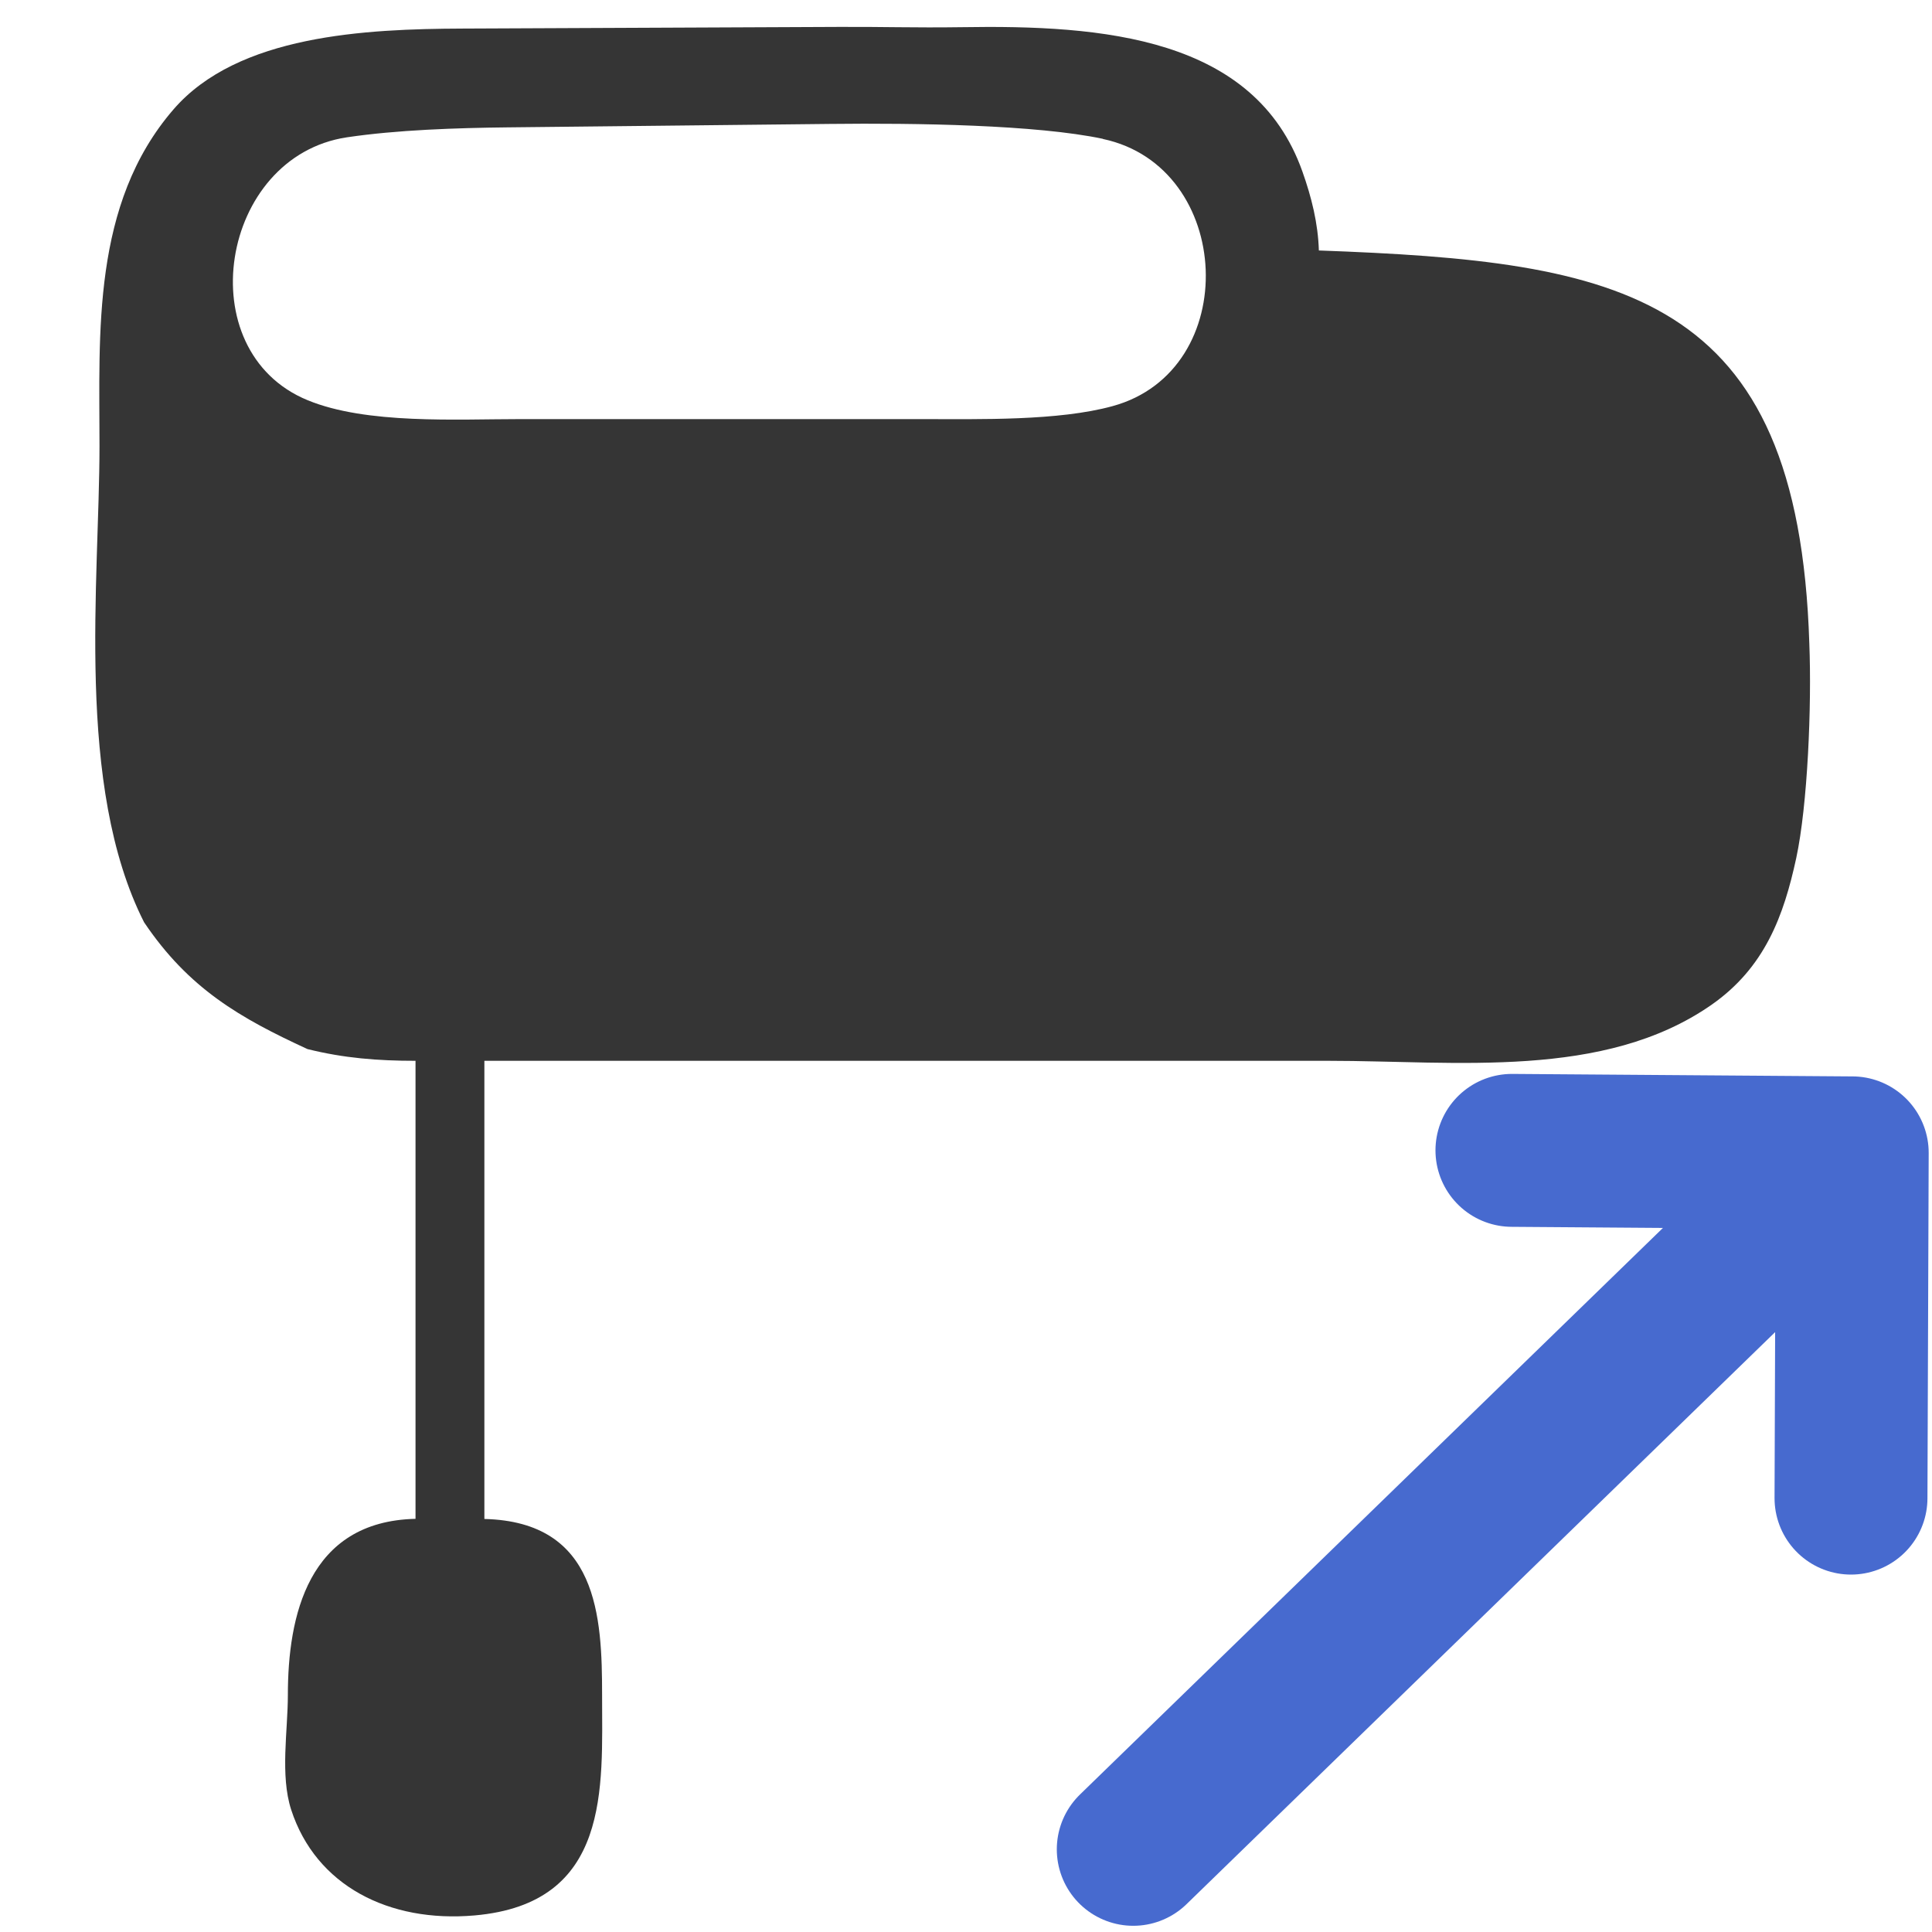<?xml version="1.0" encoding="UTF-8" standalone="no"?>
<!-- Created with Inkscape (http://www.inkscape.org/) -->

<svg
   width="14"
   height="14"
   viewBox="0 0 14 14"
   fill="none"
   version="1.1"
   id="svg3"
   xml:space="preserve"
   xmlns="http://www.w3.org/2000/svg"
   xmlns:svg="http://www.w3.org/2000/svg"><defs
     id="defs3" /><path
     id="path3"
     style="fill:#353535;fill-opacity:1;stroke:none;stroke-width:0.255"
     d="m 6.968,0.197 c -0.341,0.005 -0.601,-0.004 -0.895,-0.002 l -2.723,0.012 c -0.698,0.003 -1.626,0.045 -2.093,0.586 C 0.664,1.479 0.721,2.416 0.721,3.231 c 0,0.975 -0.178,2.463 0.323,3.452 0.325,0.483 0.698,0.695 1.184,0.919 0.265,0.066 0.509,0.085 0.783,0.085 v 3.319 c -0.781,0.018 -0.925,0.709 -0.925,1.277 0,0.258 -0.057,0.581 0.024,0.831 0.179,0.55 0.708,0.82 1.328,0.766 0.99,-0.086 0.925,-0.927 0.925,-1.596 0,-0.571 -0.03,-1.257 -0.853,-1.277 V 7.687 h 6.116 c 0.926,0 1.996,0.137 2.775,-0.405 0.389,-0.271 0.525,-0.648 0.615,-1.063 0.083,-0.385 0.113,-1.105 0.095,-1.557 C 13.031,2.112 11.744,1.895 9.557,1.815 9.551,1.618 9.504,1.429 9.437,1.241 9.091,0.269 7.992,0.18 6.968,0.197 Z M 7.992,1.007 c 0.949,0.201 1.014,1.678 0.07,1.936 -0.393,0.108 -0.965,0.094 -1.375,0.094 h -2.917 c -0.461,0 -1.114,0.039 -1.541,-0.137 C 1.363,2.544 1.593,1.133 2.514,0.995 2.877,0.941 3.309,0.927 3.677,0.923 l 2.338,-0.025 c 0.622,-0.007 1.495,0.006 1.977,0.108 z" /><path
     d="M 8.212,13.401 13.405,8.354 m 0,0 -2.449,-0.018 m 2.466,0.018 -0.009,2.502"
     stroke="#208a3c"
     stroke-linecap="round"
     stroke-linejoin="round"
     id="path1-5"
     style="fill:none;fill-opacity:0.992;stroke:#476acf;stroke-width:1.108;stroke-dasharray:none;stroke-opacity:0.996" /></svg>
